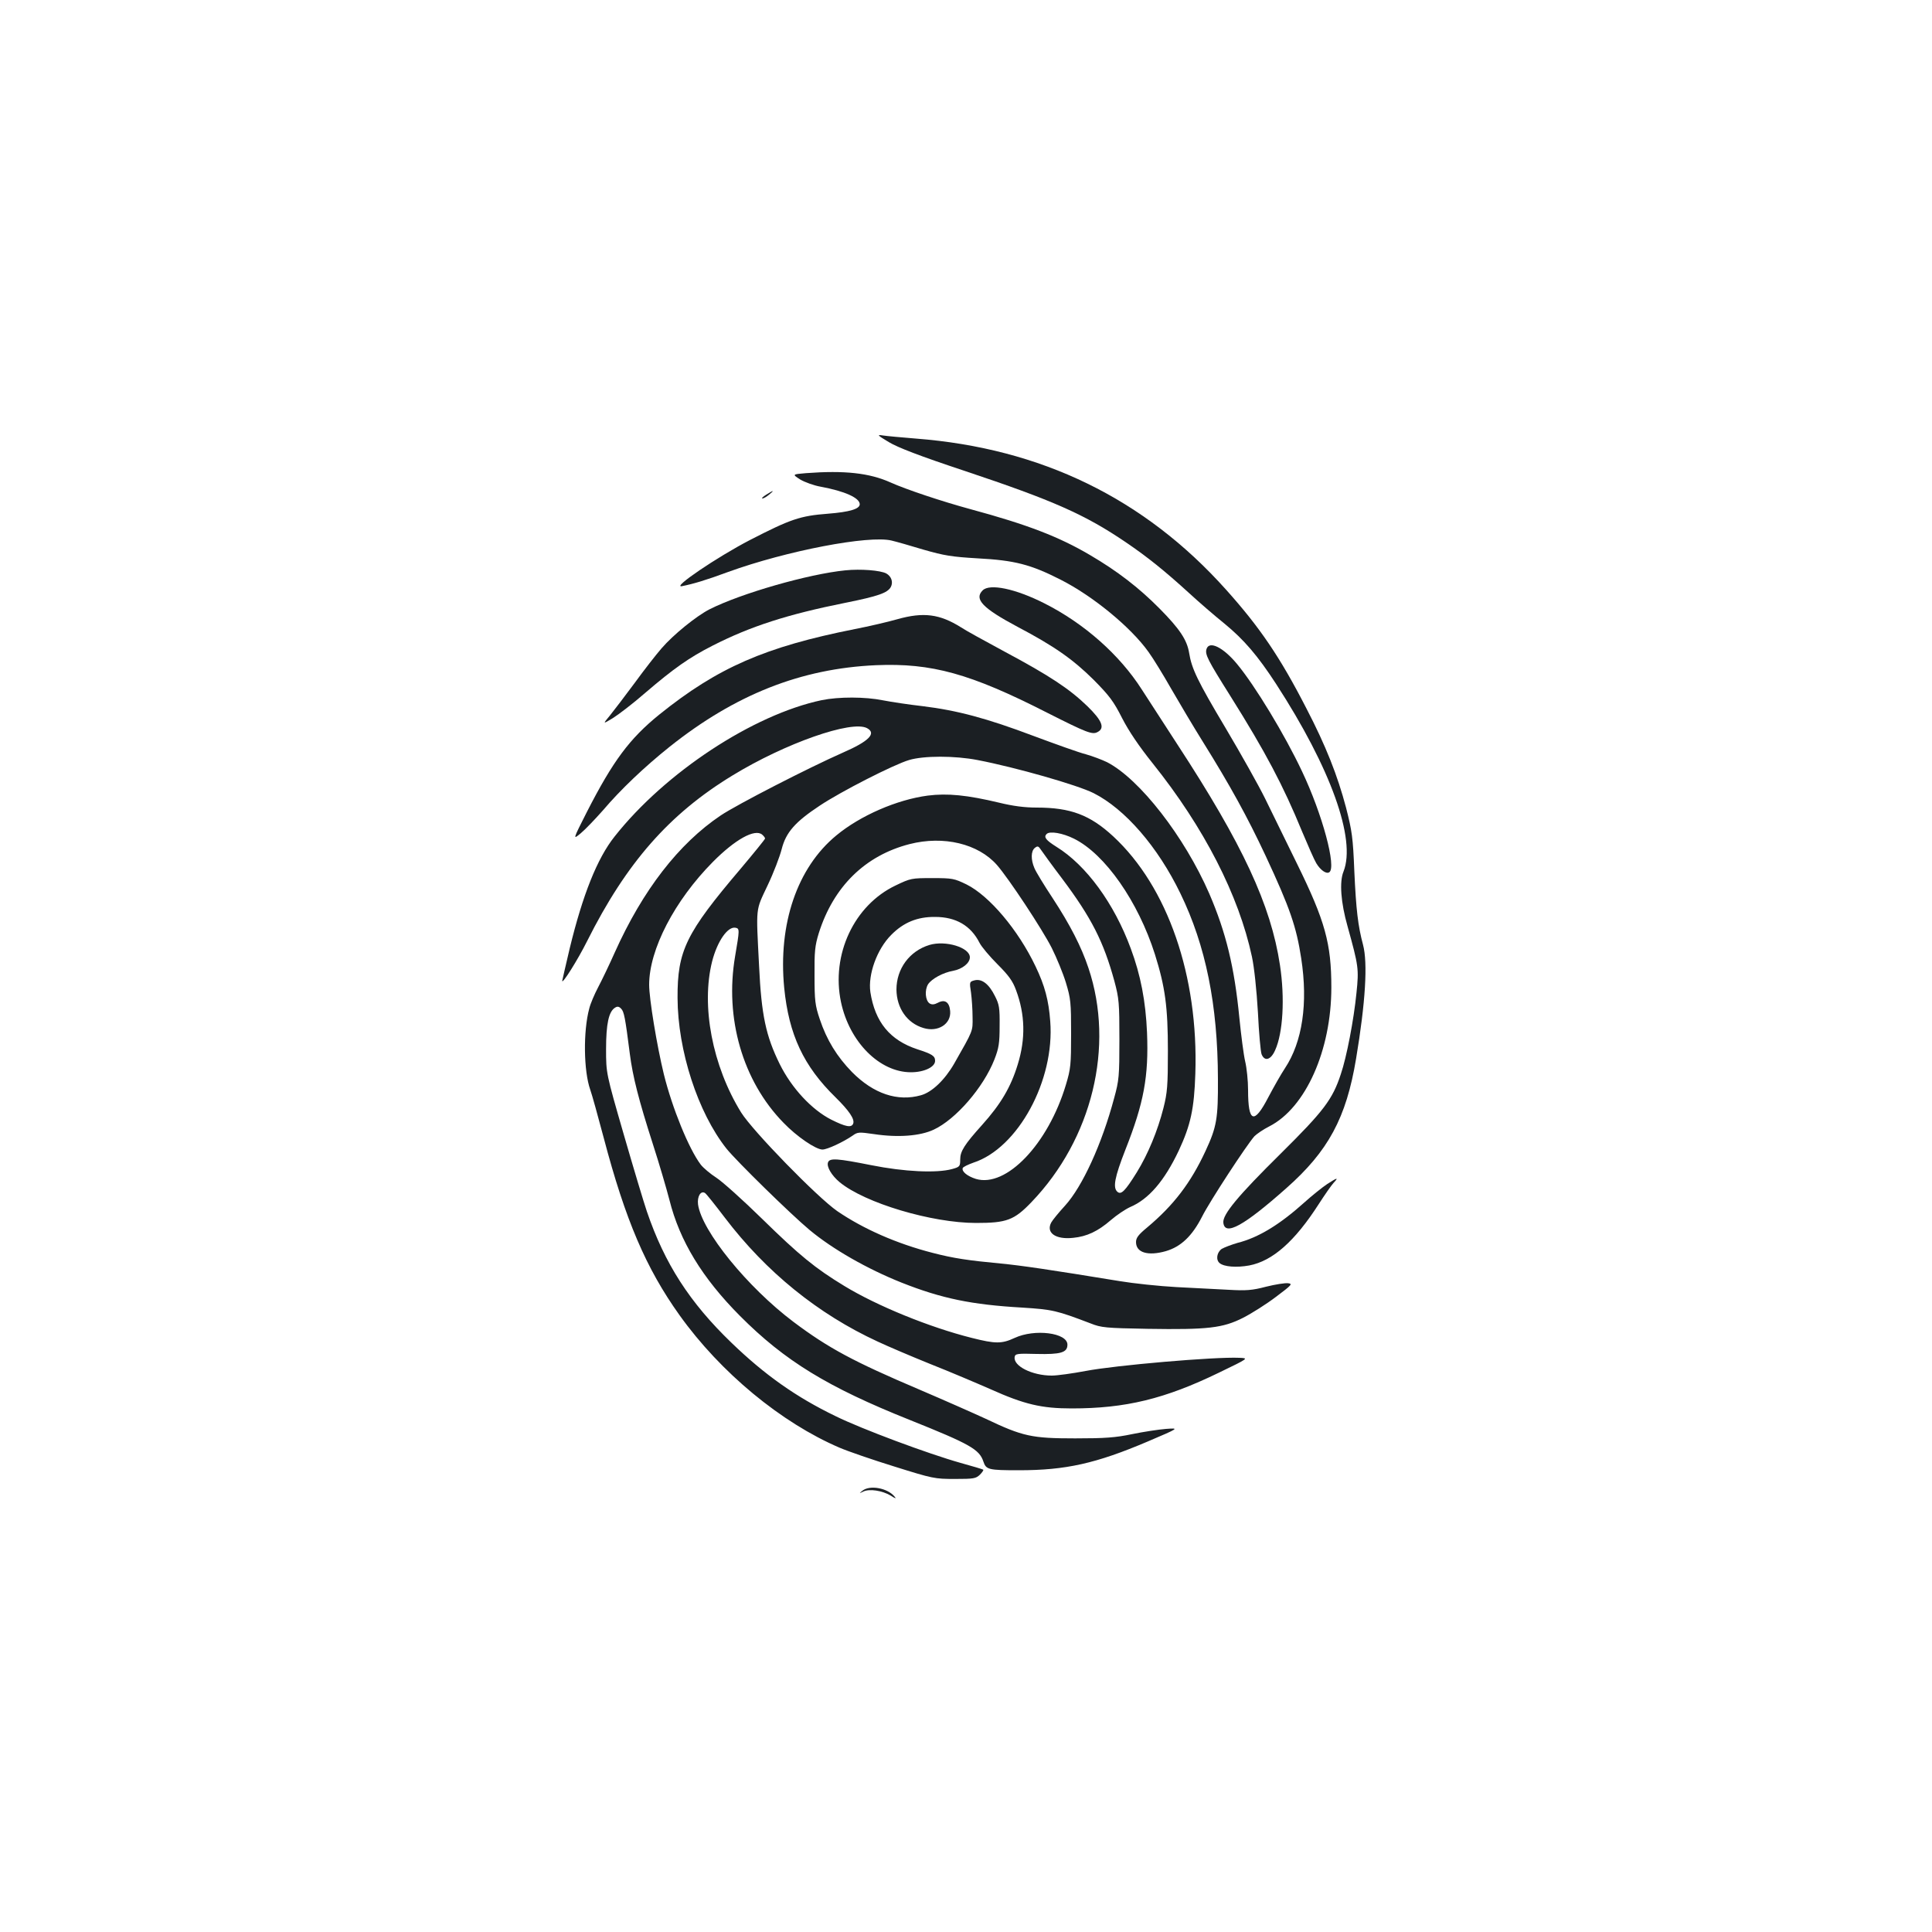 <?xml version="1.0" standalone="no"?>
<!DOCTYPE svg PUBLIC "-//W3C//DTD SVG 20010904//EN"
 "http://www.w3.org/TR/2001/REC-SVG-20010904/DTD/svg10.dtd">
<svg version="1.0" xmlns="http://www.w3.org/2000/svg"
 width="1000pt" height="1000pt" viewBox="0 0 1000 1000"
 preserveAspectRatio="xMidYMid meet">
<g transform="translate(0,1000) scale(0.1,-0.1)"
fill="#1b1f23" stroke="none">
<path d="M4600 7712 c46 -28 160 -72 395 -150 455 -152 621 -225 834 -370 109
-74 200 -147 326 -262 50 -46 132 -117 183 -158 101 -83 172 -166 267 -312
283 -436 415 -804 349 -971 -22 -53 -14 -161 21 -284 57 -206 59 -219 46 -345
-14 -140 -51 -332 -81 -420 -43 -131 -89 -191 -310 -410 -224 -221 -303 -317
-298 -359 8 -70 105 -17 326 179 217 192 310 363 361 670 49 293 61 496 36
590 -26 97 -36 181 -45 380 -7 175 -12 209 -43 330 -44 166 -104 319 -206 515
-136 265 -241 419 -416 614 -422 471 -956 731 -1605 781 -74 6 -151 13 -170
16 -32 5 -30 2 30 -34z"/>
<path d="M4172 7551 c-72 -6 -72 -6 -30 -33 24 -14 71 -31 105 -37 125 -23
203 -58 203 -91 0 -24 -51 -40 -165 -49 -144 -11 -193 -28 -403 -136 -170 -88
-409 -250 -352 -239 59 12 121 30 240 74 301 109 728 191 845 162 22 -5 96
-26 165 -47 108 -31 146 -37 280 -45 192 -10 275 -32 427 -109 169 -85 367
-248 458 -376 24 -33 76 -118 117 -190 41 -71 115 -196 165 -276 139 -223 229
-386 324 -589 126 -270 159 -367 184 -530 36 -234 6 -433 -84 -569 -20 -30
-58 -97 -86 -150 -74 -143 -105 -132 -105 37 0 48 -7 115 -15 148 -8 34 -21
135 -30 225 -26 265 -69 442 -156 644 -128 294 -360 593 -529 680 -25 12 -74
31 -110 41 -36 9 -158 53 -271 95 -241 91 -394 132 -574 154 -71 8 -163 22
-204 30 -93 19 -230 19 -318 1 -355 -75 -810 -374 -1072 -706 -90 -113 -165
-302 -232 -578 -21 -90 -39 -166 -39 -169 0 -19 80 108 129 206 203 405 425
658 752 857 273 167 618 288 697 245 50 -27 9 -68 -124 -126 -179 -79 -549
-269 -634 -326 -217 -146 -403 -386 -548 -709 -28 -63 -67 -144 -86 -180 -19
-36 -40 -85 -46 -110 -32 -118 -29 -324 5 -420 9 -25 40 -137 70 -250 112
-425 219 -675 392 -917 213 -298 527 -557 828 -686 44 -19 172 -63 285 -98
198 -62 208 -64 312 -64 98 0 109 2 130 22 12 12 20 24 17 26 -2 2 -55 18
-117 35 -167 47 -511 175 -647 242 -205 99 -367 214 -539 380 -217 209 -346
410 -438 680 -16 47 -70 227 -120 400 -91 315 -91 315 -91 440 0 131 14 194
46 214 12 8 21 7 32 -5 15 -15 21 -45 45 -234 15 -117 46 -239 119 -466 33
-102 71 -232 86 -290 53 -212 170 -404 365 -600 232 -233 454 -369 880 -539
312 -125 359 -152 380 -215 14 -42 26 -45 184 -45 242 0 399 35 667 149 164
70 164 70 94 65 -38 -3 -117 -15 -175 -27 -86 -18 -140 -22 -295 -22 -224 0
-271 10 -462 101 -65 30 -219 98 -343 151 -341 145 -472 215 -653 351 -239
180 -475 471 -494 608 -5 41 14 73 36 59 6 -3 52 -61 103 -128 213 -280 481
-498 791 -641 51 -24 173 -76 272 -116 99 -39 240 -99 313 -131 174 -78 263
-99 419 -99 279 0 482 49 764 186 153 74 153 74 104 76 -128 6 -645 -39 -795
-68 -69 -13 -148 -24 -176 -24 -102 0 -201 50 -192 97 3 16 13 18 113 15 125
-3 160 7 160 48 0 62 -170 83 -273 35 -67 -31 -99 -31 -222 0 -219 55 -491
166 -660 269 -150 91 -232 158 -425 347 -99 97 -206 193 -237 213 -31 20 -68
51 -81 68 -62 82 -148 294 -191 468 -36 148 -76 390 -76 463 0 182 131 435
330 636 115 116 217 173 255 141 8 -7 15 -16 15 -20 0 -4 -57 -74 -126 -156
-284 -334 -328 -425 -327 -669 1 -273 105 -593 253 -780 53 -66 332 -339 430
-421 120 -100 299 -202 477 -273 207 -82 362 -114 623 -129 159 -10 179 -15
355 -82 55 -22 78 -24 295 -28 312 -5 389 4 494 57 45 23 121 71 171 109 81
61 87 67 62 70 -15 2 -66 -6 -114 -18 -72 -19 -104 -21 -192 -16 -58 3 -180 9
-271 14 -91 5 -223 19 -295 31 -360 59 -510 81 -615 91 -169 16 -244 27 -352
55 -187 48 -359 124 -494 216 -105 73 -438 415 -498 511 -149 241 -208 552
-150 782 27 105 81 182 121 174 22 -4 21 -11 -2 -147 -55 -321 39 -646 250
-862 69 -72 168 -139 202 -139 25 0 108 39 156 72 26 19 33 19 110 8 125 -19
240 -10 310 23 114 53 257 218 314 363 23 59 27 85 27 174 1 93 -2 111 -24
154 -31 63 -68 91 -105 82 -27 -7 -28 -8 -19 -64 4 -31 8 -88 8 -127 1 -74 4
-66 -95 -240 -49 -85 -115 -148 -172 -164 -121 -34 -245 7 -357 120 -78 80
-131 166 -167 274 -24 71 -27 96 -27 225 -1 125 2 155 22 220 76 241 240 402
470 461 176 45 355 2 452 -108 62 -71 235 -333 284 -430 25 -50 58 -130 73
-179 25 -83 27 -102 27 -264 0 -161 -2 -182 -27 -265 -92 -307 -309 -534 -466
-487 -44 14 -74 38 -68 56 2 6 27 18 55 28 231 75 422 426 398 732 -8 108 -28
184 -76 284 -90 189 -239 365 -357 424 -64 31 -73 33 -178 33 -107 0 -112 -1
-189 -38 -215 -102 -335 -358 -283 -604 44 -207 200 -363 362 -363 68 0 125
27 125 59 0 25 -14 35 -92 60 -142 47 -219 141 -243 296 -13 91 34 222 108
296 64 65 136 94 227 93 108 0 185 -45 230 -134 10 -20 52 -70 93 -111 58 -58
79 -87 96 -134 47 -126 50 -251 9 -384 -36 -118 -88 -206 -185 -314 -91 -101
-113 -136 -113 -178 0 -36 -2 -39 -42 -50 -80 -22 -248 -14 -418 20 -176 35
-215 38 -224 15 -9 -22 18 -68 60 -103 131 -108 477 -211 706 -211 158 0 197
14 287 108 314 327 431 806 295 1211 -37 111 -95 224 -186 363 -45 68 -87 137
-94 155 -19 44 -18 88 2 104 15 12 19 10 33 -11 9 -13 57 -80 108 -147 153
-204 215 -327 271 -531 24 -90 26 -112 26 -302 0 -190 -2 -212 -27 -303 -64
-240 -165 -459 -254 -557 -33 -36 -65 -75 -72 -88 -28 -53 23 -89 114 -79 71
7 128 34 195 92 30 26 75 56 99 67 97 41 178 136 252 292 62 133 80 217 86
398 17 506 -143 968 -425 1229 -120 111 -221 149 -396 149 -63 0 -123 8 -193
25 -167 40 -269 50 -371 37 -160 -21 -350 -104 -473 -206 -203 -167 -302 -458
-270 -789 24 -242 100 -405 266 -567 70 -69 100 -113 91 -136 -9 -22 -38 -17
-114 21 -100 51 -204 162 -266 287 -72 146 -95 254 -107 508 -16 313 -19 283
44 417 31 65 63 149 73 188 22 87 70 141 197 225 111 74 384 213 462 236 76
23 237 23 355 0 198 -38 516 -129 600 -171 163 -82 333 -278 450 -520 131
-270 193 -575 194 -960 1 -204 -6 -247 -64 -372 -77 -166 -165 -281 -302 -396
-46 -38 -58 -54 -58 -76 0 -55 62 -73 154 -47 79 23 137 79 188 179 39 78 230
370 271 416 12 12 47 36 77 51 188 96 321 394 321 719 0 227 -32 344 -178 641
-58 118 -132 270 -165 337 -33 67 -125 231 -204 364 -146 245 -176 308 -189
389 -11 68 -49 125 -154 231 -107 108 -219 194 -359 276 -161 95 -325 158
-617 237 -151 41 -336 103 -416 139 -109 49 -238 63 -437 48z m1387 -1892
c161 -80 332 -325 419 -599 53 -169 67 -272 67 -500 0 -179 -3 -216 -23 -295
-30 -118 -80 -239 -138 -333 -61 -98 -81 -117 -100 -101 -25 21 -15 75 41 218
96 243 121 380 112 606 -7 163 -33 298 -84 435 -86 234 -231 432 -385 527 -54
34 -67 50 -51 66 16 17 84 5 142 -24z"/>
<path d="M3965 7439 c-16 -10 -25 -19 -19 -19 7 0 22 9 35 20 30 24 23 24 -16
-1z"/>
<path d="M4376 7048 c-191 -19 -540 -119 -704 -202 -68 -35 -187 -131 -248
-202 -28 -32 -91 -113 -139 -179 -49 -66 -106 -141 -127 -167 -39 -47 -39 -47
14 -15 29 18 105 76 168 131 147 126 228 183 348 244 196 100 388 162 688 222
169 34 218 51 235 82 13 25 3 55 -24 70 -31 16 -131 24 -211 16z"/>
<path d="M5086 6944 c-45 -45 0 -92 180 -188 192 -101 288 -169 395 -275 81
-82 103 -111 147 -198 35 -68 87 -145 159 -235 265 -331 445 -682 513 -1000
12 -56 24 -171 31 -288 5 -107 14 -205 19 -217 16 -39 48 -29 70 21 41 90 51
270 25 441 -47 311 -193 625 -531 1142 -65 100 -148 228 -184 284 -115 180
-298 342 -504 446 -150 76 -284 104 -320 67z"/>
<path d="M4645 6795 c-49 -14 -148 -37 -220 -51 -464 -92 -710 -199 -1013
-443 -153 -124 -239 -239 -374 -503 -74 -146 -74 -146 -31 -110 24 20 75 74
115 119 89 105 214 224 343 327 340 271 681 406 1070 423 287 12 487 -43 885
-246 206 -104 234 -115 261 -100 39 20 24 59 -53 134 -92 89 -194 157 -428
282 -102 55 -204 111 -226 126 -110 69 -194 80 -329 42z"/>
<path d="M6245 6641 c-9 -28 6 -57 123 -243 182 -290 274 -464 372 -703 30
-71 62 -145 73 -163 21 -35 51 -57 67 -47 39 24 -35 300 -141 523 -89 189
-243 443 -336 555 -72 87 -144 122 -158 78z"/>
<path d="M4811 5109 c-103 -31 -171 -123 -171 -231 1 -96 55 -174 140 -199 75
-23 144 21 138 88 -4 46 -27 62 -63 43 -19 -10 -31 -11 -43 -4 -23 15 -27 70
-8 100 19 28 77 60 129 69 48 9 87 40 87 70 0 51 -126 89 -209 64z"/>
<path d="M6869 3871 c-24 -16 -78 -59 -119 -96 -127 -114 -237 -181 -344 -208
-31 -9 -68 -23 -82 -31 -26 -18 -32 -57 -11 -74 23 -19 87 -24 153 -12 121 23
236 125 360 318 31 48 65 97 77 110 27 29 20 28 -34 -7z"/>
<path d="M4464 2284 c-18 -14 -18 -15 5 -4 31 15 97 5 141 -21 26 -17 31 -17
20 -5 -36 44 -128 61 -166 30z"/>
</g>
</svg>
